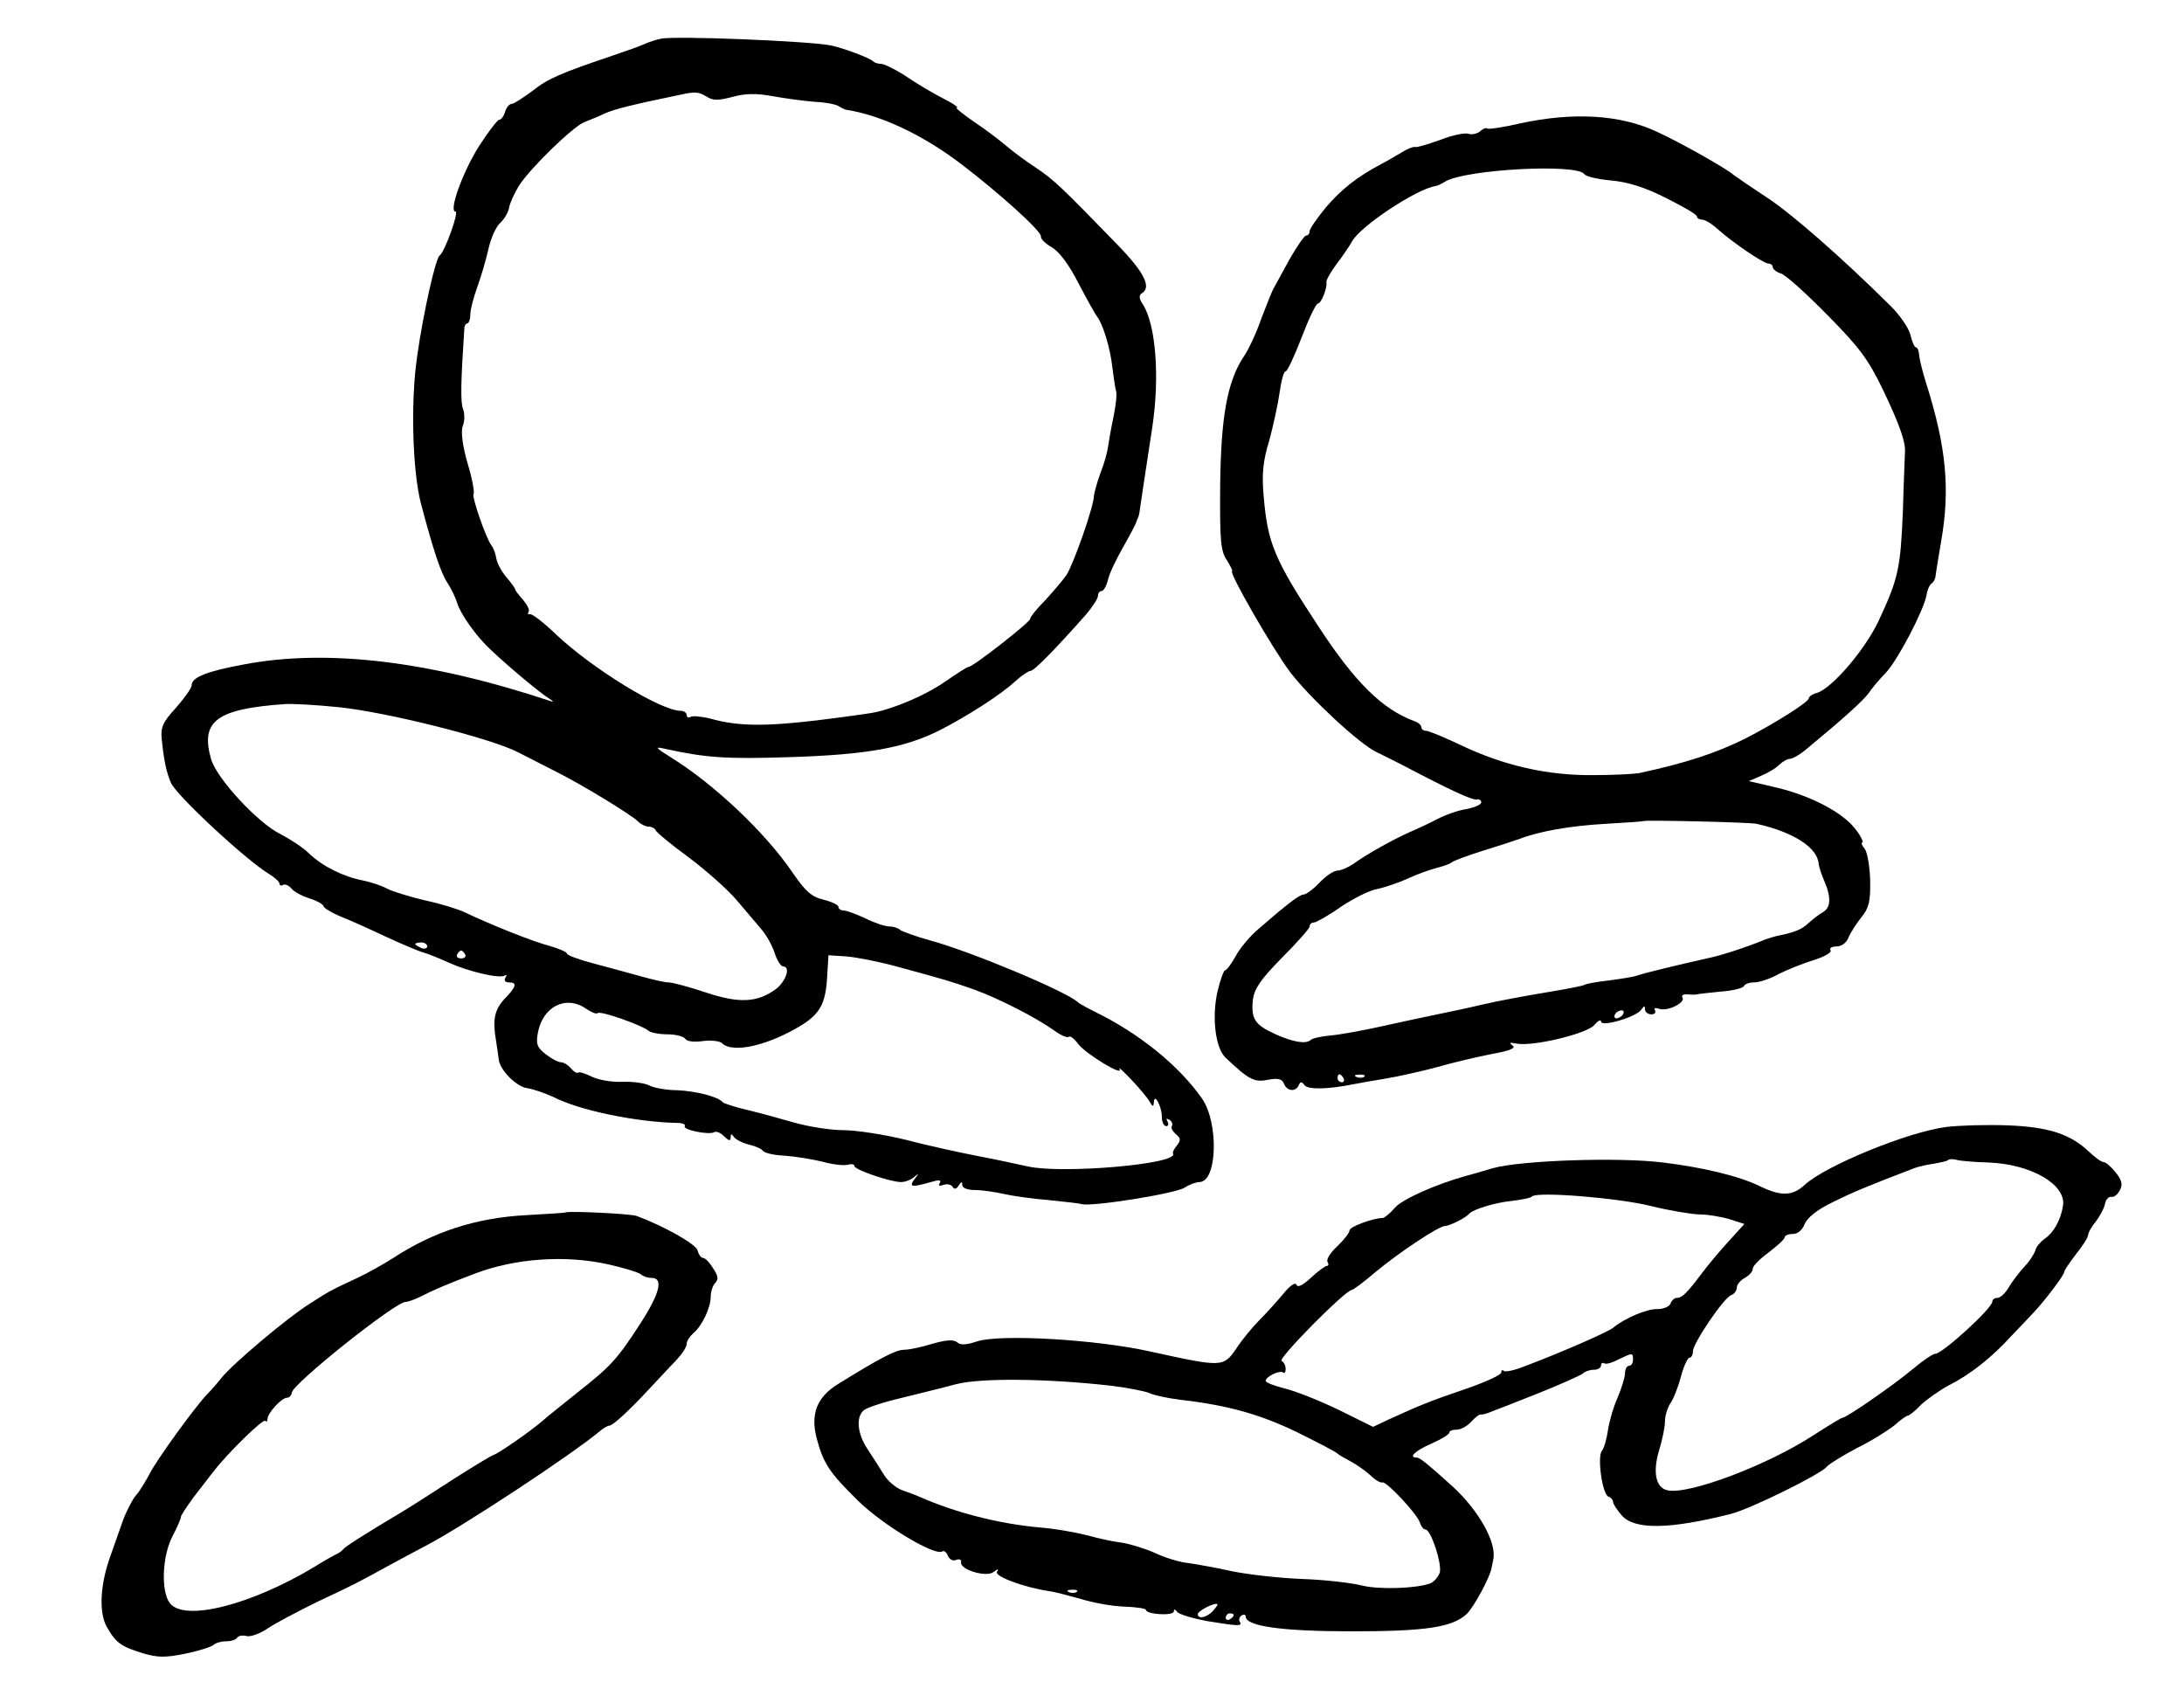 <?xml version="1.0" standalone="no"?>
<!DOCTYPE svg PUBLIC "-//W3C//DTD SVG 20010904//EN"
 "http://www.w3.org/TR/2001/REC-SVG-20010904/DTD/svg10.dtd">
<svg version="1.0" xmlns="http://www.w3.org/2000/svg"
 width="547pt" height="423pt" viewBox="0 0 547 423"
 preserveAspectRatio="xMidYMid meet">
<g transform="translate(0,423) scale(0.1,-0.1)"
fill="#000000" stroke="none">
<path d="M1655 4133 c-11 -2 -29 -8 -40 -13 -11 -5 -47 -18 -80 -29 -133 -45
-163 -58 -202 -89 -23 -17 -46 -32 -51 -32 -6 0 -14 -9 -17 -20 -3 -11 -10
-20 -15 -20 -4 0 -27 -30 -51 -67 -41 -66 -76 -163 -58 -163 9 0 -27 -101 -40
-110 -10 -7 -41 -144 -56 -251 -17 -113 -12 -286 9 -369 31 -117 50 -175 67
-200 9 -14 20 -36 24 -50 9 -29 49 -85 85 -118 50 -47 125 -109 145 -121 11
-7 13 -10 5 -7 -304 101 -561 132 -770 92 -92 -17 -130 -32 -130 -52 0 -7 -18
-32 -39 -56 -33 -36 -39 -49 -36 -78 5 -51 11 -82 23 -110 13 -31 186 -192
245 -228 15 -9 27 -20 27 -25 0 -4 4 -6 9 -3 5 3 14 -1 21 -9 6 -8 27 -19 46
-25 19 -6 34 -15 34 -19 0 -4 19 -16 43 -26 23 -9 74 -32 112 -50 39 -18 81
-36 95 -40 14 -4 43 -16 65 -26 49 -22 125 -40 139 -32 5 3 6 1 2 -5 -4 -7 -1
-12 8 -12 22 0 20 -10 -10 -41 -26 -28 -31 -53 -21 -109 2 -14 5 -33 6 -42 2
-27 45 -70 72 -73 14 -2 43 -12 65 -22 66 -34 209 -63 311 -65 13 0 21 -4 18
-8 -6 -9 61 -23 74 -15 5 3 17 -2 25 -11 12 -11 16 -12 16 -2 0 9 2 10 8 1 4
-6 21 -15 37 -19 17 -4 33 -11 36 -16 3 -5 28 -11 55 -12 27 -2 69 -9 94 -15
24 -7 53 -10 62 -8 10 3 18 2 18 -3 0 -9 90 -40 117 -40 11 0 25 6 33 13 12
10 12 9 1 -5 -15 -20 -9 -22 37 -9 23 7 30 7 26 -1 -5 -7 -1 -9 9 -5 9 3 19 1
23 -5 4 -7 9 -6 15 3 6 10 9 11 9 2 0 -8 13 -13 33 -13 17 0 50 -5 72 -10 22
-5 72 -12 110 -15 39 -4 76 -8 83 -10 23 -8 236 26 259 41 12 8 29 14 37 14
45 0 49 149 6 210 -57 81 -155 161 -265 215 -22 11 -42 22 -45 25 -26 26 -267
127 -370 155 -36 10 -69 22 -75 26 -5 5 -17 9 -27 9 -11 0 -38 9 -60 20 -23
11 -48 20 -55 20 -7 0 -13 4 -13 9 0 5 -17 13 -37 18 -30 7 -45 20 -78 68 -68
100 -196 221 -304 288 -40 25 -42 28 -16 22 105 -23 155 -26 312 -21 193 6
288 23 376 67 74 38 154 90 190 123 15 14 33 26 38 26 9 0 60 52 139 141 16
19 30 40 30 47 0 6 4 12 9 12 5 0 12 12 16 28 3 15 21 52 38 82 17 30 32 58
33 63 1 4 3 8 4 10 1 1 4 11 5 22 3 19 16 109 31 205 19 126 9 255 -23 307
-10 14 -11 23 -4 28 26 15 8 52 -61 123 -139 143 -157 161 -205 193 -26 17
-59 42 -73 54 -14 12 -49 39 -79 59 -29 20 -49 36 -45 36 5 0 -3 7 -18 15 -51
27 -73 40 -115 68 -24 15 -49 27 -56 27 -8 0 -17 3 -21 7 -8 8 -72 32 -104 39
-51 11 -392 25 -427 17z m115 -145 c15 -10 29 -10 63 -1 33 9 60 10 103 2 33
-6 80 -12 105 -14 25 -1 52 -6 60 -11 8 -5 16 -9 19 -9 85 -13 190 -62 285
-134 95 -72 205 -171 202 -183 -1 -6 11 -18 27 -27 19 -11 43 -43 67 -90 21
-40 42 -78 47 -84 15 -20 33 -80 38 -127 3 -25 7 -51 9 -58 3 -7 0 -36 -6 -65
-6 -28 -12 -63 -14 -77 -2 -14 -10 -43 -19 -65 -8 -22 -15 -47 -16 -56 0 -26
-51 -171 -69 -199 -9 -13 -33 -41 -53 -63 -21 -21 -38 -42 -38 -47 0 -8 -143
-120 -154 -120 -4 0 -30 -17 -59 -37 -47 -33 -128 -68 -182 -78 -11 -2 -74
-11 -140 -19 -127 -15 -196 -15 -264 4 -23 6 -46 8 -51 5 -6 -3 -10 -1 -10 4
0 6 -7 11 -15 11 -50 0 -222 106 -312 191 -31 30 -61 53 -66 51 -5 -1 -6 1 -3
6 3 5 -4 18 -14 30 -11 12 -20 24 -20 27 0 2 -10 16 -22 30 -12 14 -23 35 -25
47 -2 12 -7 26 -12 32 -14 18 -50 123 -45 129 3 3 -3 38 -15 77 -13 46 -17 79
-12 93 5 12 5 31 1 42 -7 17 -6 67 3 203 0 6 4 12 7 12 4 0 8 10 8 23 0 12 8
42 17 67 9 25 22 68 28 95 6 28 19 57 30 67 10 9 20 26 22 38 2 11 13 36 25
55 26 42 134 147 163 159 12 5 36 14 52 22 25 11 69 22 190 47 36 8 45 7 65
-5z m-920 -1529 c122 -13 381 -78 448 -113 26 -13 68 -35 94 -48 61 -30 189
-108 206 -125 7 -7 19 -13 27 -13 7 0 15 -4 17 -9 2 -5 39 -36 83 -68 44 -33
98 -81 120 -107 22 -26 50 -59 62 -73 12 -14 27 -40 33 -59 6 -19 16 -34 21
-34 20 0 8 -37 -18 -57 -47 -34 -92 -36 -176 -8 -42 14 -83 25 -93 25 -9 0
-40 7 -68 15 -28 8 -81 22 -118 32 -38 10 -68 21 -68 25 0 4 -19 12 -42 19
-41 10 -150 54 -213 84 -16 8 -61 22 -99 30 -38 9 -81 22 -95 29 -14 8 -42 17
-61 21 -51 10 -101 35 -135 67 -16 16 -49 37 -72 49 -56 27 -159 138 -174 187
-28 96 12 127 186 139 17 1 77 -2 135 -8z m220 -599 c0 -5 -7 -7 -15 -4 -8 4
-15 8 -15 10 0 2 7 4 15 4 8 0 15 -4 15 -10z m95 -20 c3 -5 -1 -10 -10 -10 -9
0 -13 5 -10 10 3 6 8 10 10 10 2 0 7 -4 10 -10z m1080 -30 c121 -33 136 -37
195 -58 61 -22 155 -70 201 -103 17 -12 33 -19 36 -15 3 3 14 -5 24 -19 20
-25 114 -82 103 -62 -4 7 9 -5 29 -26 20 -21 41 -46 46 -55 8 -14 10 -14 11
-2 1 25 20 -11 20 -37 0 -13 5 -23 11 -23 5 0 7 5 3 12 -4 7 -3 8 5 4 6 -4 9
-11 6 -16 -3 -4 2 -13 10 -20 12 -10 13 -15 3 -28 -7 -8 -12 -18 -10 -21 14
-26 -277 -51 -363 -32 -22 5 -78 17 -125 26 -47 9 -129 27 -182 41 -53 13
-124 24 -156 24 -33 0 -88 9 -123 19 -35 10 -89 25 -119 32 -30 7 -57 16 -60
19 -11 14 -68 28 -114 30 -27 0 -59 6 -70 12 -12 6 -42 10 -68 9 -27 -1 -60 5
-76 13 -16 8 -32 13 -34 10 -3 -2 -11 2 -18 11 -7 8 -18 15 -25 15 -7 0 -24 9
-38 20 -22 17 -25 26 -20 53 12 67 71 96 121 61 13 -9 26 -14 29 -11 6 7 113
-31 127 -44 6 -5 27 -9 47 -9 21 0 41 -5 45 -11 4 -7 22 -9 44 -6 21 3 43 0
48 -5 27 -27 118 -6 203 47 45 29 58 56 61 125 l3 48 45 -3 c25 -2 81 -13 125
-25z"/>
<path d="M3807 3921 c-42 -10 -79 -15 -82 -13 -2 3 -11 0 -18 -7 -8 -6 -21 -9
-29 -6 -8 3 -40 -3 -70 -15 -31 -11 -60 -20 -64 -18 -5 1 -20 -5 -34 -14 -14
-8 -37 -22 -51 -29 -62 -33 -99 -63 -138 -108 -22 -27 -41 -54 -41 -60 0 -6
-4 -11 -9 -11 -4 0 -22 -26 -40 -57 -17 -32 -36 -65 -40 -73 -5 -8 -19 -44
-32 -78 -12 -35 -32 -78 -44 -95 -41 -62 -57 -149 -59 -322 -1 -139 1 -165 17
-188 9 -15 15 -27 13 -27 -11 0 104 -199 146 -254 50 -65 173 -179 215 -199
21 -10 52 -26 68 -34 114 -60 172 -87 183 -85 6 2 12 -2 12 -7 0 -6 -17 -13
-37 -17 -21 -3 -54 -15 -73 -25 -19 -10 -51 -25 -70 -33 -40 -18 -104 -53
-140 -79 -13 -9 -32 -17 -40 -17 -9 0 -29 -13 -45 -30 -16 -17 -34 -30 -40
-30 -10 0 -39 -22 -114 -87 -21 -18 -46 -48 -56 -67 -11 -20 -23 -36 -27 -36
-3 0 -12 -24 -19 -54 -14 -64 -5 -140 20 -164 58 -55 72 -63 106 -56 27 5 36
2 41 -10 7 -19 30 -21 37 -3 4 9 7 9 14 0 8 -12 59 -11 123 2 14 3 50 9 80 14
30 5 89 18 130 29 41 12 103 26 138 33 45 8 60 15 50 21 -9 7 -7 8 9 5 39 -9
176 24 196 46 9 11 17 15 17 9 0 -15 90 12 101 30 7 10 9 10 9 1 0 -7 7 -13
16 -13 8 0 12 4 9 10 -3 6 1 7 10 4 20 -8 67 15 59 28 -4 5 2 9 12 8 11 -1 21
-1 24 0 3 1 30 4 60 7 30 2 57 9 58 14 2 5 14 9 26 9 12 0 40 9 61 21 22 11
62 27 88 35 26 8 45 19 42 24 -4 6 3 10 15 10 12 0 25 9 30 23 5 12 20 35 32
50 19 23 23 40 22 93 -1 35 -7 70 -14 79 -7 8 -9 15 -6 15 4 0 -2 14 -14 30
-30 43 -111 86 -197 107 l-73 17 30 13 c17 7 38 19 46 28 9 8 21 15 28 15 6 0
27 12 45 28 86 71 137 117 151 136 8 12 27 35 43 51 30 32 94 154 102 194 2
14 8 27 13 30 5 3 10 13 10 21 1 8 7 44 13 80 24 134 14 240 -37 401 -8 26
-16 56 -17 68 -1 11 -4 21 -8 21 -4 0 -10 14 -14 31 -4 17 -26 49 -49 72 -125
124 -249 232 -310 272 -38 25 -76 51 -84 57 -18 16 -133 81 -192 108 -92 43
-208 50 -343 21z m161 -127 c4 -6 34 -13 68 -16 42 -4 84 -17 137 -44 42 -21
77 -41 77 -46 0 -4 6 -8 13 -8 7 0 24 -10 37 -22 39 -35 117 -88 129 -88 6 0
11 -4 11 -9 0 -5 10 -13 21 -16 12 -4 64 -51 116 -104 80 -81 102 -110 140
-189 41 -86 57 -131 54 -157 0 -5 -3 -70 -5 -144 -6 -144 -11 -169 -61 -276
-34 -72 -116 -168 -154 -180 -12 -3 -21 -10 -21 -14 0 -9 -87 -64 -160 -101
-70 -35 -148 -61 -265 -86 -11 -2 -63 -5 -115 -5 -115 -1 -224 24 -331 75 -42
20 -81 36 -87 36 -7 0 -12 4 -12 9 0 5 -8 12 -17 15 -80 29 -149 97 -240 236
-112 170 -128 210 -138 327 -5 56 -2 88 14 140 10 37 22 92 26 121 4 28 10 52
15 52 4 0 22 38 40 85 18 47 36 85 41 85 8 0 24 40 21 53 -1 5 10 25 25 45 16
21 33 46 39 57 20 38 162 132 209 139 6 1 16 6 24 11 50 31 331 46 349 19z
m432 -1627 c93 -21 153 -60 155 -101 1 -6 6 -23 12 -37 20 -45 19 -71 -1 -83
-11 -6 -27 -19 -37 -28 -17 -16 -35 -23 -80 -32 -8 -2 -21 -6 -29 -9 -46 -19
-110 -40 -145 -47 -63 -14 -159 -37 -175 -43 -8 -3 -39 -8 -69 -12 -29 -3 -57
-8 -62 -11 -5 -3 -48 -11 -96 -19 -49 -8 -119 -21 -158 -30 -38 -9 -90 -20
-115 -25 -25 -5 -85 -18 -135 -29 -49 -11 -109 -22 -133 -24 -23 -2 -45 -7
-49 -11 -12 -11 -43 -6 -88 14 -53 24 -62 39 -57 87 4 28 19 50 73 105 38 38
69 73 69 78 0 6 5 10 11 10 5 0 36 17 67 39 31 21 73 42 92 45 19 4 54 16 76
26 23 11 55 22 70 26 16 4 34 10 39 14 6 5 42 18 80 30 39 12 79 25 90 29 48
19 127 33 215 38 52 3 96 6 97 7 3 3 269 -3 283 -7z m-335 -477 c-3 -5 -11
-10 -16 -10 -6 0 -7 5 -4 10 3 6 11 10 16 10 6 0 7 -4 4 -10z m-700 -160 c3
-5 1 -10 -4 -10 -6 0 -11 5 -11 10 0 6 2 10 4 10 3 0 8 -4 11 -10z m52 4 c-3
-3 -12 -4 -19 -1 -8 3 -5 6 6 6 11 1 17 -2 13 -5z"/>
<path d="M4875 1408 c-96 -12 -303 -97 -355 -145 -30 -28 -59 -29 -111 -4 -52
26 -145 48 -244 60 -113 14 -357 5 -425 -14 -30 -9 -62 -18 -70 -20 -72 -20
-159 -58 -177 -80 -12 -14 -26 -25 -30 -25 -24 0 -83 -22 -83 -31 0 -6 -14
-24 -31 -40 -17 -16 -28 -33 -24 -39 3 -5 3 -10 -2 -10 -4 0 -22 -13 -40 -30
-21 -19 -33 -25 -36 -17 -3 7 -16 -2 -33 -23 -16 -19 -42 -48 -59 -65 -16 -16
-43 -48 -58 -71 -33 -48 -35 -48 -213 -9 -136 31 -380 45 -437 26 -27 -9 -42
-10 -50 -2 -9 7 -27 6 -62 -4 -26 -8 -58 -15 -71 -15 -21 0 -62 -22 -167 -87
-51 -32 -67 -74 -52 -133 17 -65 32 -87 104 -158 61 -60 192 -139 211 -127 4
3 11 -2 14 -11 4 -9 13 -14 21 -10 8 3 14 0 12 -6 -3 -19 65 -39 82 -24 11 8
13 8 8 0 -7 -11 65 -38 128 -48 17 -2 53 -12 82 -20 29 -9 77 -18 107 -19 31
-1 56 -5 56 -8 0 -12 70 -16 70 -4 0 6 3 6 8 -1 4 -6 37 -16 73 -23 80 -13 92
-14 84 -2 -3 5 -1 12 5 16 5 3 10 2 10 -3 0 -24 89 -37 265 -37 186 0 252 10
288 43 17 15 60 94 63 117 1 6 3 15 4 20 9 42 -36 122 -101 182 -63 57 -83 73
-90 73 -23 0 -5 17 36 35 25 11 45 23 45 28 0 4 8 7 18 7 11 0 27 9 37 20 9
10 20 19 24 18 3 -1 15 2 26 7 11 4 65 25 120 47 55 22 104 44 110 49 5 5 17
9 27 9 10 0 18 5 18 11 0 5 4 8 8 5 5 -3 21 2 36 10 35 17 36 17 36 -1 0 -8
-4 -15 -10 -15 -5 0 -10 -8 -10 -19 0 -10 -9 -38 -19 -62 -11 -24 -21 -61 -24
-82 -3 -20 -9 -43 -15 -50 -12 -15 1 -110 17 -115 6 -2 11 -8 11 -13 0 -5 10
-20 22 -34 32 -36 119 -35 273 4 48 12 225 99 240 118 6 7 40 28 76 47 37 18
79 45 94 57 14 13 30 24 33 24 4 0 19 12 33 27 15 14 46 36 70 49 52 26 107
69 157 124 20 21 46 48 57 60 28 30 75 92 75 100 0 4 14 24 30 45 17 21 30 42
30 48 0 5 8 20 19 33 10 13 21 33 23 44 2 11 9 19 16 18 6 -2 16 6 21 16 8 14
6 25 -10 45 -11 14 -25 26 -30 26 -6 0 -22 12 -37 26 -46 44 -101 62 -203 66
-52 2 -121 0 -154 -4z m105 -89 c107 -4 195 -55 187 -108 -6 -37 -23 -67 -46
-83 -11 -8 -21 -20 -23 -28 -2 -8 -13 -26 -26 -40 -13 -14 -31 -37 -40 -52 -9
-16 -22 -28 -29 -28 -7 0 -13 -4 -13 -9 0 -17 -125 -131 -143 -131 -6 0 -31
-17 -56 -38 -49 -41 -166 -122 -176 -122 -3 0 -36 -20 -73 -44 -117 -76 -312
-149 -365 -138 -30 6 -38 45 -22 99 8 26 15 59 15 73 0 14 6 34 13 45 8 11 20
41 27 68 7 26 17 47 21 47 5 0 9 7 9 16 0 20 77 134 96 141 8 3 14 11 14 19 0
7 9 18 20 24 11 6 20 16 20 23 0 7 18 25 40 41 22 17 40 33 40 38 0 4 9 8 20
8 13 0 24 10 30 25 6 15 30 35 67 53 50 25 85 40 208 87 11 4 33 9 49 11 16 3
32 6 35 9 2 3 12 3 20 1 9 -3 45 -6 81 -7z m-845 -109 c44 -11 98 -20 120 -21
22 0 57 -6 77 -12 l37 -12 -40 -44 c-23 -25 -53 -61 -67 -80 -37 -49 -49 -61
-62 -61 -6 0 -13 -6 -16 -14 -3 -8 -18 -14 -32 -14 -27 1 -83 -23 -112 -47
-14 -11 -130 -62 -226 -98 -23 -9 -44 -13 -48 -10 -3 4 -6 2 -6 -4 0 -6 -42
-25 -92 -42 -91 -31 -114 -41 -191 -76 l-38 -18 -87 43 c-48 23 -108 47 -134
53 -27 7 -48 15 -48 19 0 11 36 28 44 21 3 -3 6 1 6 9 0 9 -5 18 -10 20 -12 4
160 178 176 178 3 0 29 19 57 43 61 51 161 117 176 117 11 0 52 20 61 31 10
11 66 28 108 32 23 3 46 7 49 11 13 13 219 -4 298 -24z m-1352 -450 c42 -5 85
-14 95 -18 9 -5 44 -13 77 -17 122 -14 202 -37 295 -82 52 -26 97 -49 100 -53
3 -3 17 -11 32 -19 15 -8 38 -24 50 -35 12 -12 26 -20 30 -18 11 3 87 -79 94
-100 3 -10 9 -18 14 -18 14 0 42 -86 36 -108 -4 -11 -14 -23 -24 -27 -35 -13
-130 -16 -172 -5 -24 6 -90 14 -146 16 -57 2 -136 11 -176 19 -40 9 -91 18
-112 21 -22 2 -60 14 -85 26 -25 11 -62 22 -81 25 -19 2 -57 10 -85 18 -27 7
-81 17 -120 20 -102 9 -211 37 -300 76 -11 5 -32 13 -47 18 -15 6 -35 23 -44
38 -9 15 -28 44 -41 64 -26 39 -30 81 -9 98 7 6 49 20 92 30 44 11 106 26 139
35 64 16 229 14 388 -4z m-86 -516 c-3 -3 -12 -4 -19 -1 -8 3 -5 6 6 6 11 1
17 -2 13 -5z m340 -49 c-16 -16 -37 -20 -37 -7 0 8 42 30 49 25 2 -1 -4 -9
-12 -18z m53 -9 c0 -3 -4 -8 -10 -11 -5 -3 -10 -1 -10 4 0 6 5 11 10 11 6 0
10 -2 10 -4z"/>
<path d="M1417 1194 c-1 -1 -47 -4 -102 -7 -123 -7 -229 -41 -330 -107 -22
-14 -62 -37 -90 -50 -68 -32 -67 -31 -120 -65 -57 -36 -192 -150 -220 -185
-11 -14 -27 -32 -35 -40 -31 -32 -128 -166 -145 -200 -10 -19 -25 -44 -35 -55
-9 -11 -24 -40 -33 -65 -9 -25 -22 -63 -30 -85 -26 -71 -30 -142 -10 -178 23
-41 36 -50 91 -67 37 -11 57 -11 106 -1 34 7 65 17 71 22 5 5 19 9 31 9 13 0
25 4 28 9 3 5 14 7 24 4 10 -2 33 6 52 19 19 13 76 43 125 67 98 46 99 47 183
93 31 17 71 38 88 47 92 48 369 230 441 291 7 5 15 10 19 10 9 0 52 40 102 94
21 22 49 53 65 69 15 16 27 34 27 42 0 7 7 18 16 26 22 18 44 64 44 92 0 12 5
28 11 34 9 9 8 18 -5 37 -9 15 -20 26 -25 26 -5 0 -11 8 -14 19 -4 16 -85 61
-152 86 -16 6 -172 13 -178 9z m106 -130 c40 -9 76 -20 82 -25 5 -5 17 -9 27
-9 30 0 21 -38 -28 -114 -59 -91 -74 -107 -159 -174 -38 -31 -77 -61 -85 -69
-30 -26 -106 -79 -123 -86 -9 -3 -54 -31 -100 -60 -45 -29 -102 -66 -127 -81
-104 -62 -145 -89 -150 -95 -3 -4 -12 -11 -20 -14 -8 -4 -31 -17 -50 -29 -160
-97 -329 -140 -365 -92 -22 30 -19 117 7 167 12 23 21 44 21 48 -1 3 14 25 32
50 19 24 42 55 52 67 33 43 122 130 127 124 4 -3 6 -1 6 5 0 14 35 53 49 53 6
0 11 6 12 13 1 21 259 227 285 227 7 0 25 7 41 15 27 14 64 30 133 56 100 38
226 47 333 23z"/>
</g>
</svg>
